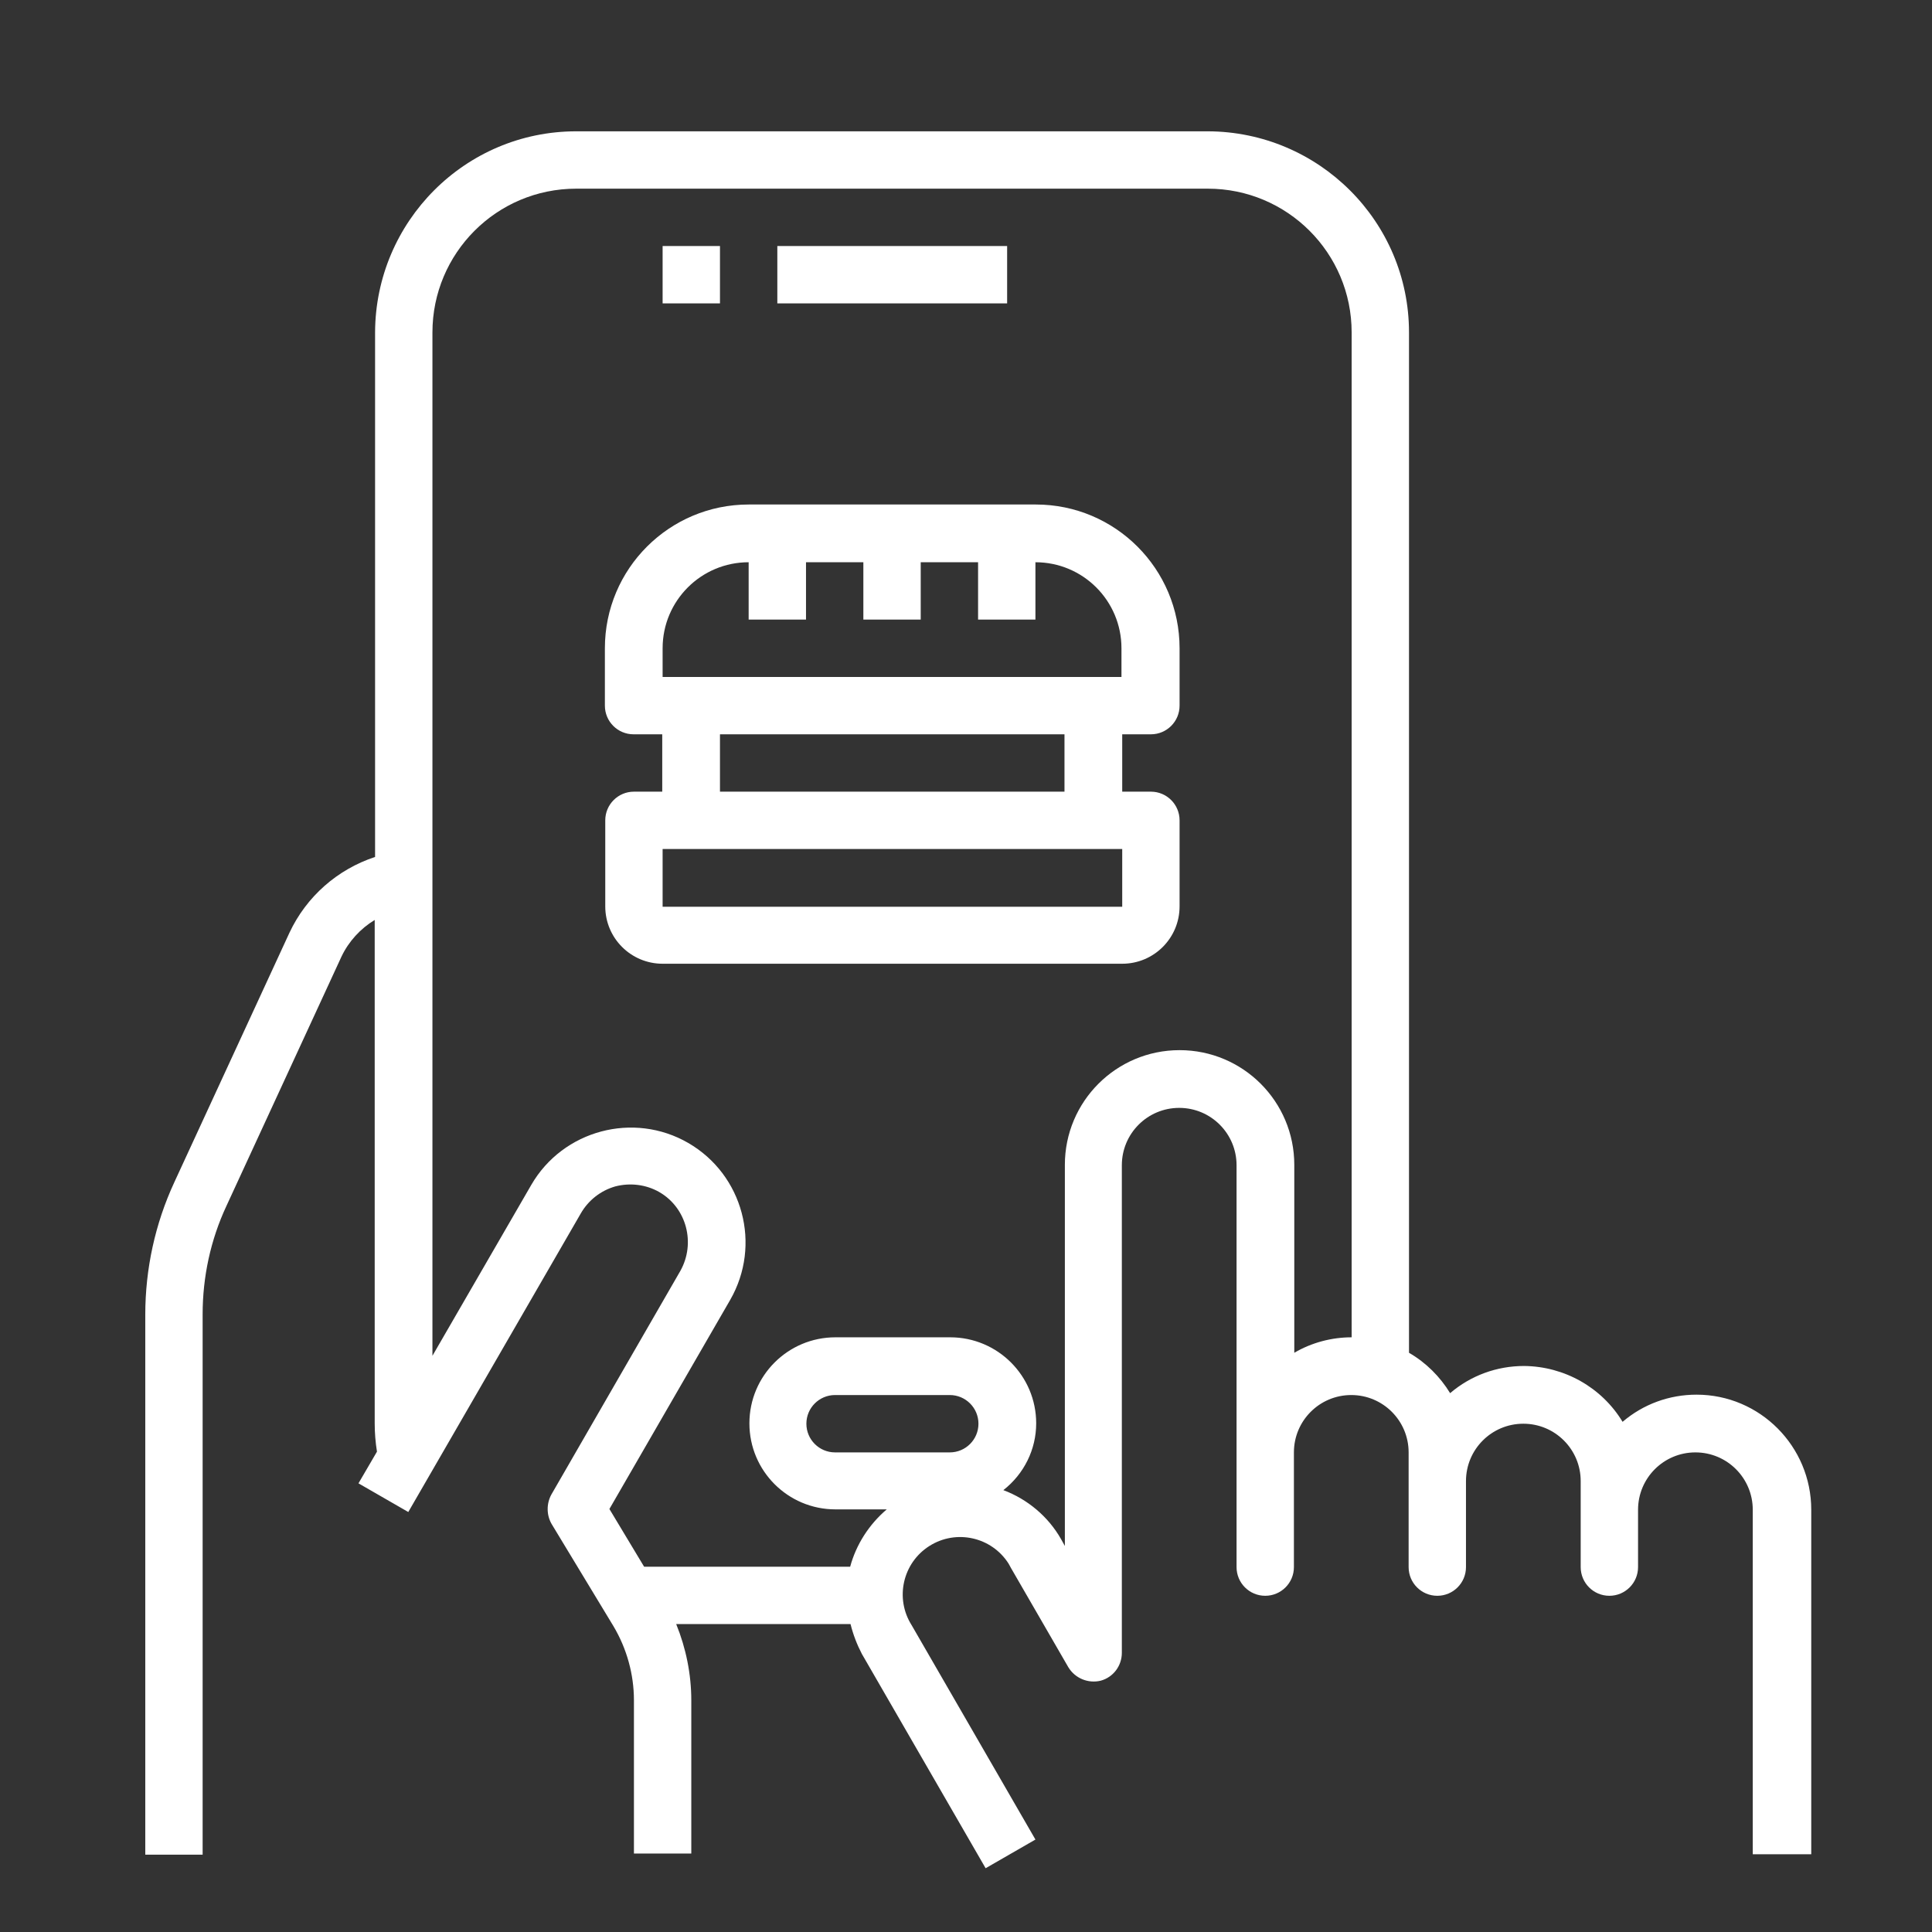 <?xml version="1.0" encoding="utf-8"?>
<!-- Generator: Adobe Illustrator 24.1.0, SVG Export Plug-In . SVG Version: 6.00 Build 0)  -->
<svg version="1.1" id="Layer_1" xmlns="http://www.w3.org/2000/svg" xmlns:xlink="http://www.w3.org/1999/xlink" x="0px" y="0px"
	 viewBox="0 0 512 512" style="enable-background:new 0 0 512 512;" xml:space="preserve">
<rect x="0" y="0" width="512" height="512" fill="#333333" stroke="none"/>
<style type="text/css">
	.st0{fill:#FFFFFF;}
	.st1{fill:#FFFFFF;stroke:#FFFFFF;stroke-width:3;stroke-miterlimit:10;}
	.st2{fill:#FFFFFF;stroke:#FFFFFF;stroke-width:4;stroke-miterlimit:10;}
	.st3{fill:#FFFFFF;stroke:#FFFFFF;stroke-width:5;stroke-miterlimit:10;}
	.st4{fill-rule:evenodd;clip-rule:evenodd;fill:#FFFFFF;stroke:#FFFFFF;stroke-width:2;stroke-miterlimit:10;}
</style>
<g>
	<rect x="175.6" y="65.2" class="st0" width="15.2" height="15.2"/>
	<rect x="206" y="65.2" class="st0" width="60.9" height="15.2"/>
	<path class="st0" d="M449.6,369.6c-7.2,0-14.1,2.5-19.6,7.2c-5.5-9.1-15.4-14.7-26.1-14.8c-7.2,0-14.1,2.5-19.6,7.2
		c-2.7-4.4-6.4-8.1-10.9-10.7V88.1c0-29.4-23.9-53.2-53.3-53.3H152.7c-29.4,0-53.2,23.9-53.3,53.3v139c-10,3.3-18.2,10.5-22.7,20.1
		l-30.5,66.1c-5.1,11-7.7,23-7.7,35.1v143.1h15.2V348.3c0-9.9,2.1-19.7,6.3-28.7l30.5-66.1c1.9-4,5-7.4,8.8-9.7v133.4
		c0,2.5,0.2,5,0.6,7.5l-4.9,8.4l13.2,7.6l45.7-79.1c2-3.5,5.3-6.1,9.2-7.2c3.9-1,8.1-0.5,11.6,1.5c7.3,4.2,9.7,13.6,5.6,20.9
		l-34.2,59.3c-1.3,2.4-1.3,5.4,0.1,7.8l16.4,27.1c3.5,5.9,5.4,12.7,5.4,19.6v40.6h15.2v-40.6c0-6.9-1.4-13.8-4-20.2h46.2
		c0.7,2.8,1.7,5.4,3,7.9l32.8,56.8l13.2-7.6l-32.8-56.8c-4.5-7.1-2.4-16.5,4.7-21s16.5-2.4,21,4.7c0.2,0.4,0.4,0.7,0.6,1.1
		l15.2,26.3c1.8,3,5.3,4.4,8.6,3.6c3.3-0.9,5.6-3.9,5.6-7.4V308.8c0-8.4,6.8-15.2,15.2-15.2c8.4,0,15.2,6.8,15.2,15.2v106.5
		c0,4.2,3.4,7.6,7.6,7.6c4.2,0,7.6-3.4,7.6-7.6v-30.4c0-8.4,6.8-15.2,15.2-15.2c8.4,0,15.2,6.8,15.2,15.2v30.4
		c0,4.2,3.4,7.6,7.6,7.6s7.6-3.4,7.6-7.6v-22.8c0-8.4,6.8-15.2,15.2-15.2c8.4,0,15.2,6.8,15.2,15.2v22.8c0,4.2,3.4,7.6,7.6,7.6
		s7.6-3.4,7.6-7.6v-15.2c0-8.4,6.8-15.2,15.2-15.2s15.2,6.8,15.2,15.2v91.3H480v-91.3C480,383.3,466.4,369.6,449.6,369.6z
		 M251.7,384.9h-30.4c-4.2,0-7.6-3.4-7.6-7.6s3.4-7.6,7.6-7.6h30.4c4.2,0,7.6,3.4,7.6,7.6S255.9,384.9,251.7,384.9z M358.2,354.4
		c-5.3,0-10.6,1.4-15.2,4.1v-49.8c0-16.8-13.6-30.4-30.4-30.4c-16.8,0-30.4,13.6-30.4,30.4v101l-1-1.8c-3.4-6-8.9-10.6-15.3-13
		c5.5-4.3,8.7-10.8,8.7-17.7c0-12.6-10.2-22.8-22.8-22.8h-30.4c-12.6,0-22.8,10.2-22.8,22.8c0,12.6,10.2,22.8,22.8,22.8H235
		c-4.7,4-8.1,9.3-9.7,15.2h-54.6l-9.2-15.3l32-55.4c8.4-14.6,3.4-33.2-11.1-41.6s-33.2-3.4-41.6,11.1l-26.2,45.3V88.1
		c0-21,17-38.1,38.1-38.1h167.4c21,0,38.1,17,38.1,38.1V354.4z"/>
	<path class="st0" d="M305,194.6c4.2,0,7.6-3.4,7.6-7.6v-15.2c0-21-17-38.1-38.1-38.1h-76.1c-21,0-38.1,17-38.1,38.1V187
		c0,4.2,3.4,7.6,7.6,7.6h7.6v15.2H168c-4.2,0-7.6,3.4-7.6,7.6v22.8c0,8.4,6.8,15.2,15.2,15.2h121.8c8.4,0,15.2-6.8,15.2-15.2v-22.8
		c0-4.2-3.4-7.6-7.6-7.6h-7.6v-15.2H305z M297.3,240.3H175.6V225h121.8V240.3z M190.8,209.8v-15.2h91.3v15.2H190.8z M175.6,179.4
		v-7.6c0-12.6,10.2-22.8,22.8-22.8v15.2h15.2v-15.2h15.2v15.2h15.2v-15.2h15.2v15.2h15.2v-15.2c12.6,0,22.8,10.2,22.8,22.8v7.6
		H175.6z"/>
</g>
</svg>
